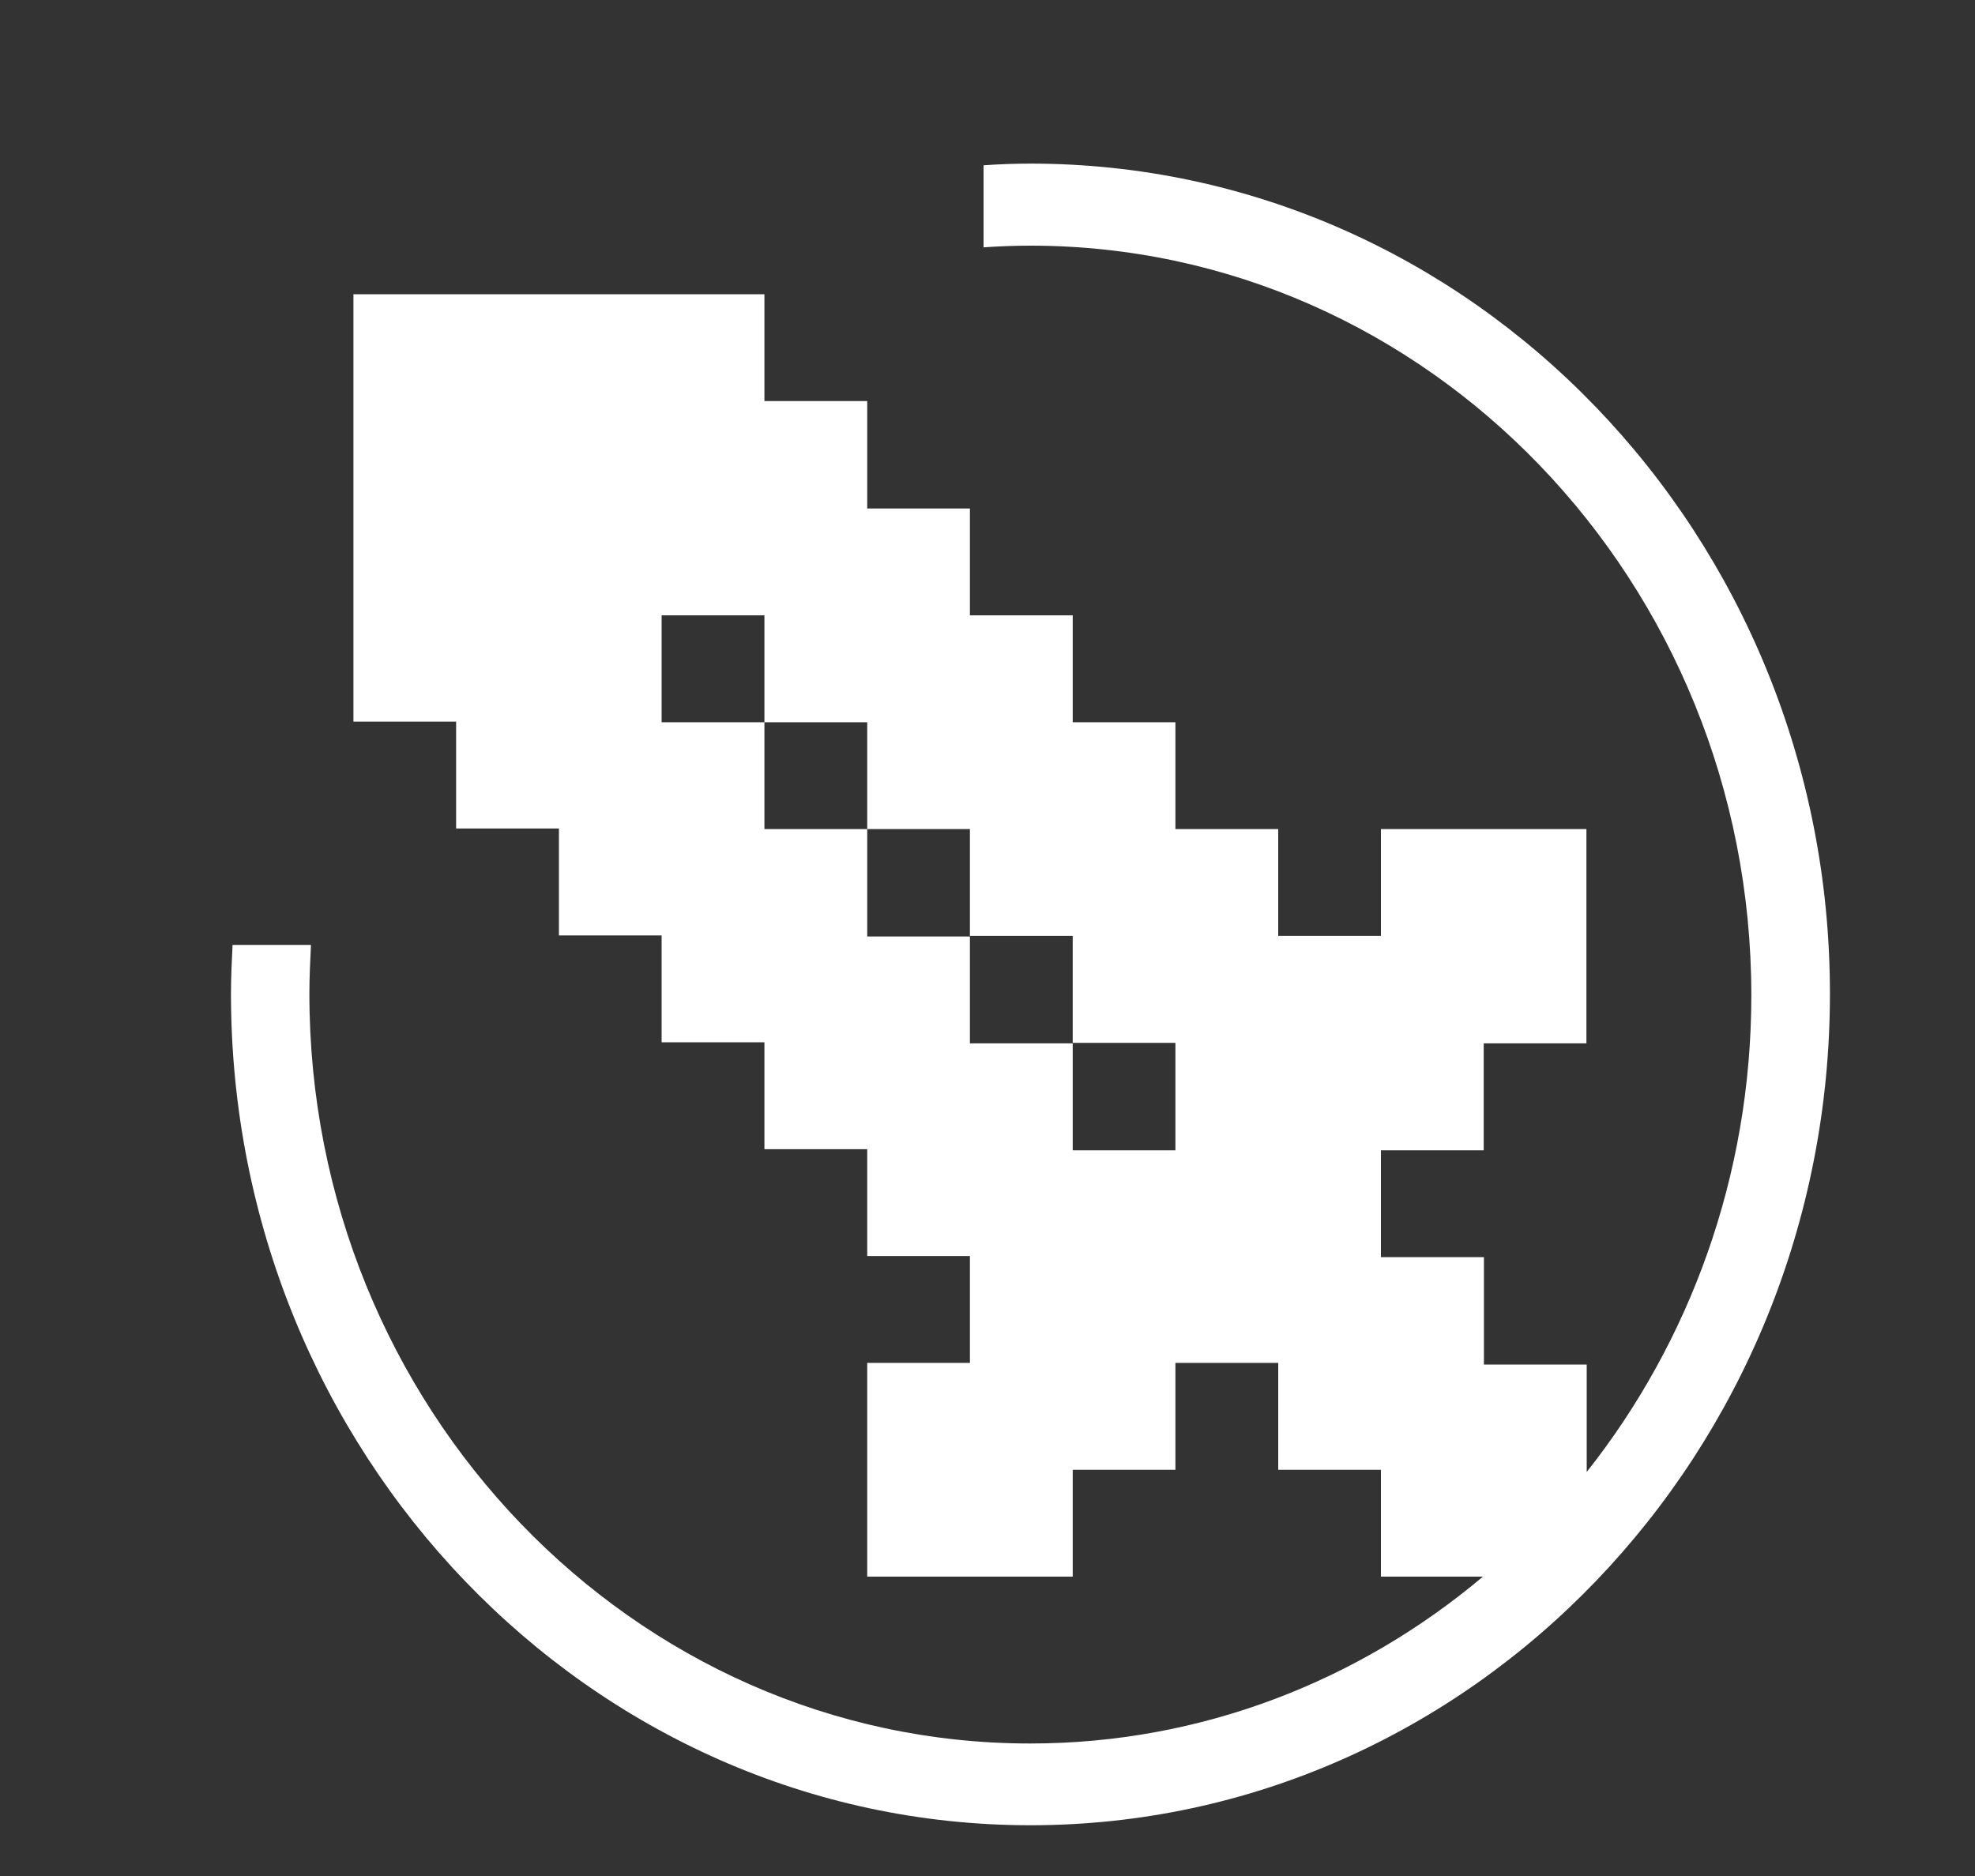 <svg width="20" height="19" viewBox="0 0 20 19" fill="none" xmlns="http://www.w3.org/2000/svg">
<rect x="0" y="0" width="20" height="19" fill="#333333" stroke="none"/>
<g id="&#225;&#132;&#146;&#225;&#133;&#166;&#225;&#132;&#131;&#225;&#133;&#165;&#225;&#132;&#144;&#225;&#133;&#161;&#225;&#132;&#139;&#225;&#133;&#181;&#225;&#132;&#144;&#225;&#133;&#179;&#225;&#134;&#175;_&#225;&#132;&#143;&#225;&#133;&#161;&#225;&#134;&#175;&#225;&#132;&#139;&#225;&#133;&#161;&#225;&#132;&#139;&#225;&#133;&#181;&#225;&#132;&#143;&#225;&#133;&#169;&#225;&#134;&#171;" clip-path="url(#clip0_209_91063)">
<path id="Vector" d="M10.435 1.657C10.276 1.657 10.117 1.663 9.96 1.674V2.505C10.117 2.494 10.276 2.488 10.435 2.488C14.459 2.488 17.735 5.895 17.735 10.081C17.735 11.912 17.108 13.594 16.068 14.908V14.902V13.82H15.027V12.732H13.984V11.65H15.025V10.567H16.065V9.485V8.397H15.025H13.984V9.479H12.944V8.397H11.903V7.315H10.863V6.232H9.822V5.15H8.782V4.062H7.741V2.98H6.7H5.66H4.619H3.579V4.062V5.144V6.227V7.309H4.619V8.391H5.66V9.474H6.7V10.556H7.741V11.639H8.782V12.721H9.822V13.803H8.782V14.886V15.968H9.822H10.863V14.886H11.903V13.803H12.944V14.886H13.984V15.968H15.017C13.764 17.023 12.168 17.658 10.432 17.658C6.409 17.658 3.133 14.251 3.133 10.065C3.133 9.899 3.141 9.733 3.149 9.57H2.355C2.347 9.733 2.339 9.899 2.339 10.065C2.339 14.709 5.971 18.486 10.435 18.486C14.9 18.486 18.531 14.709 18.531 10.065C18.531 5.42 14.9 1.657 10.435 1.657ZM11.903 11.65H10.863V10.567H9.822V9.485H8.782V8.397H7.741V7.315H6.7V6.232H7.741V7.315H8.782V8.397H9.822V9.479H10.863V10.562H11.903V11.65Z" fill="white"/>
</g>
<defs>
<clipPath id="clip0_209_91063">
<rect width="19" height="18" fill="white" transform="translate(0.5 0.5)"/>
</clipPath>
</defs>
</svg>
